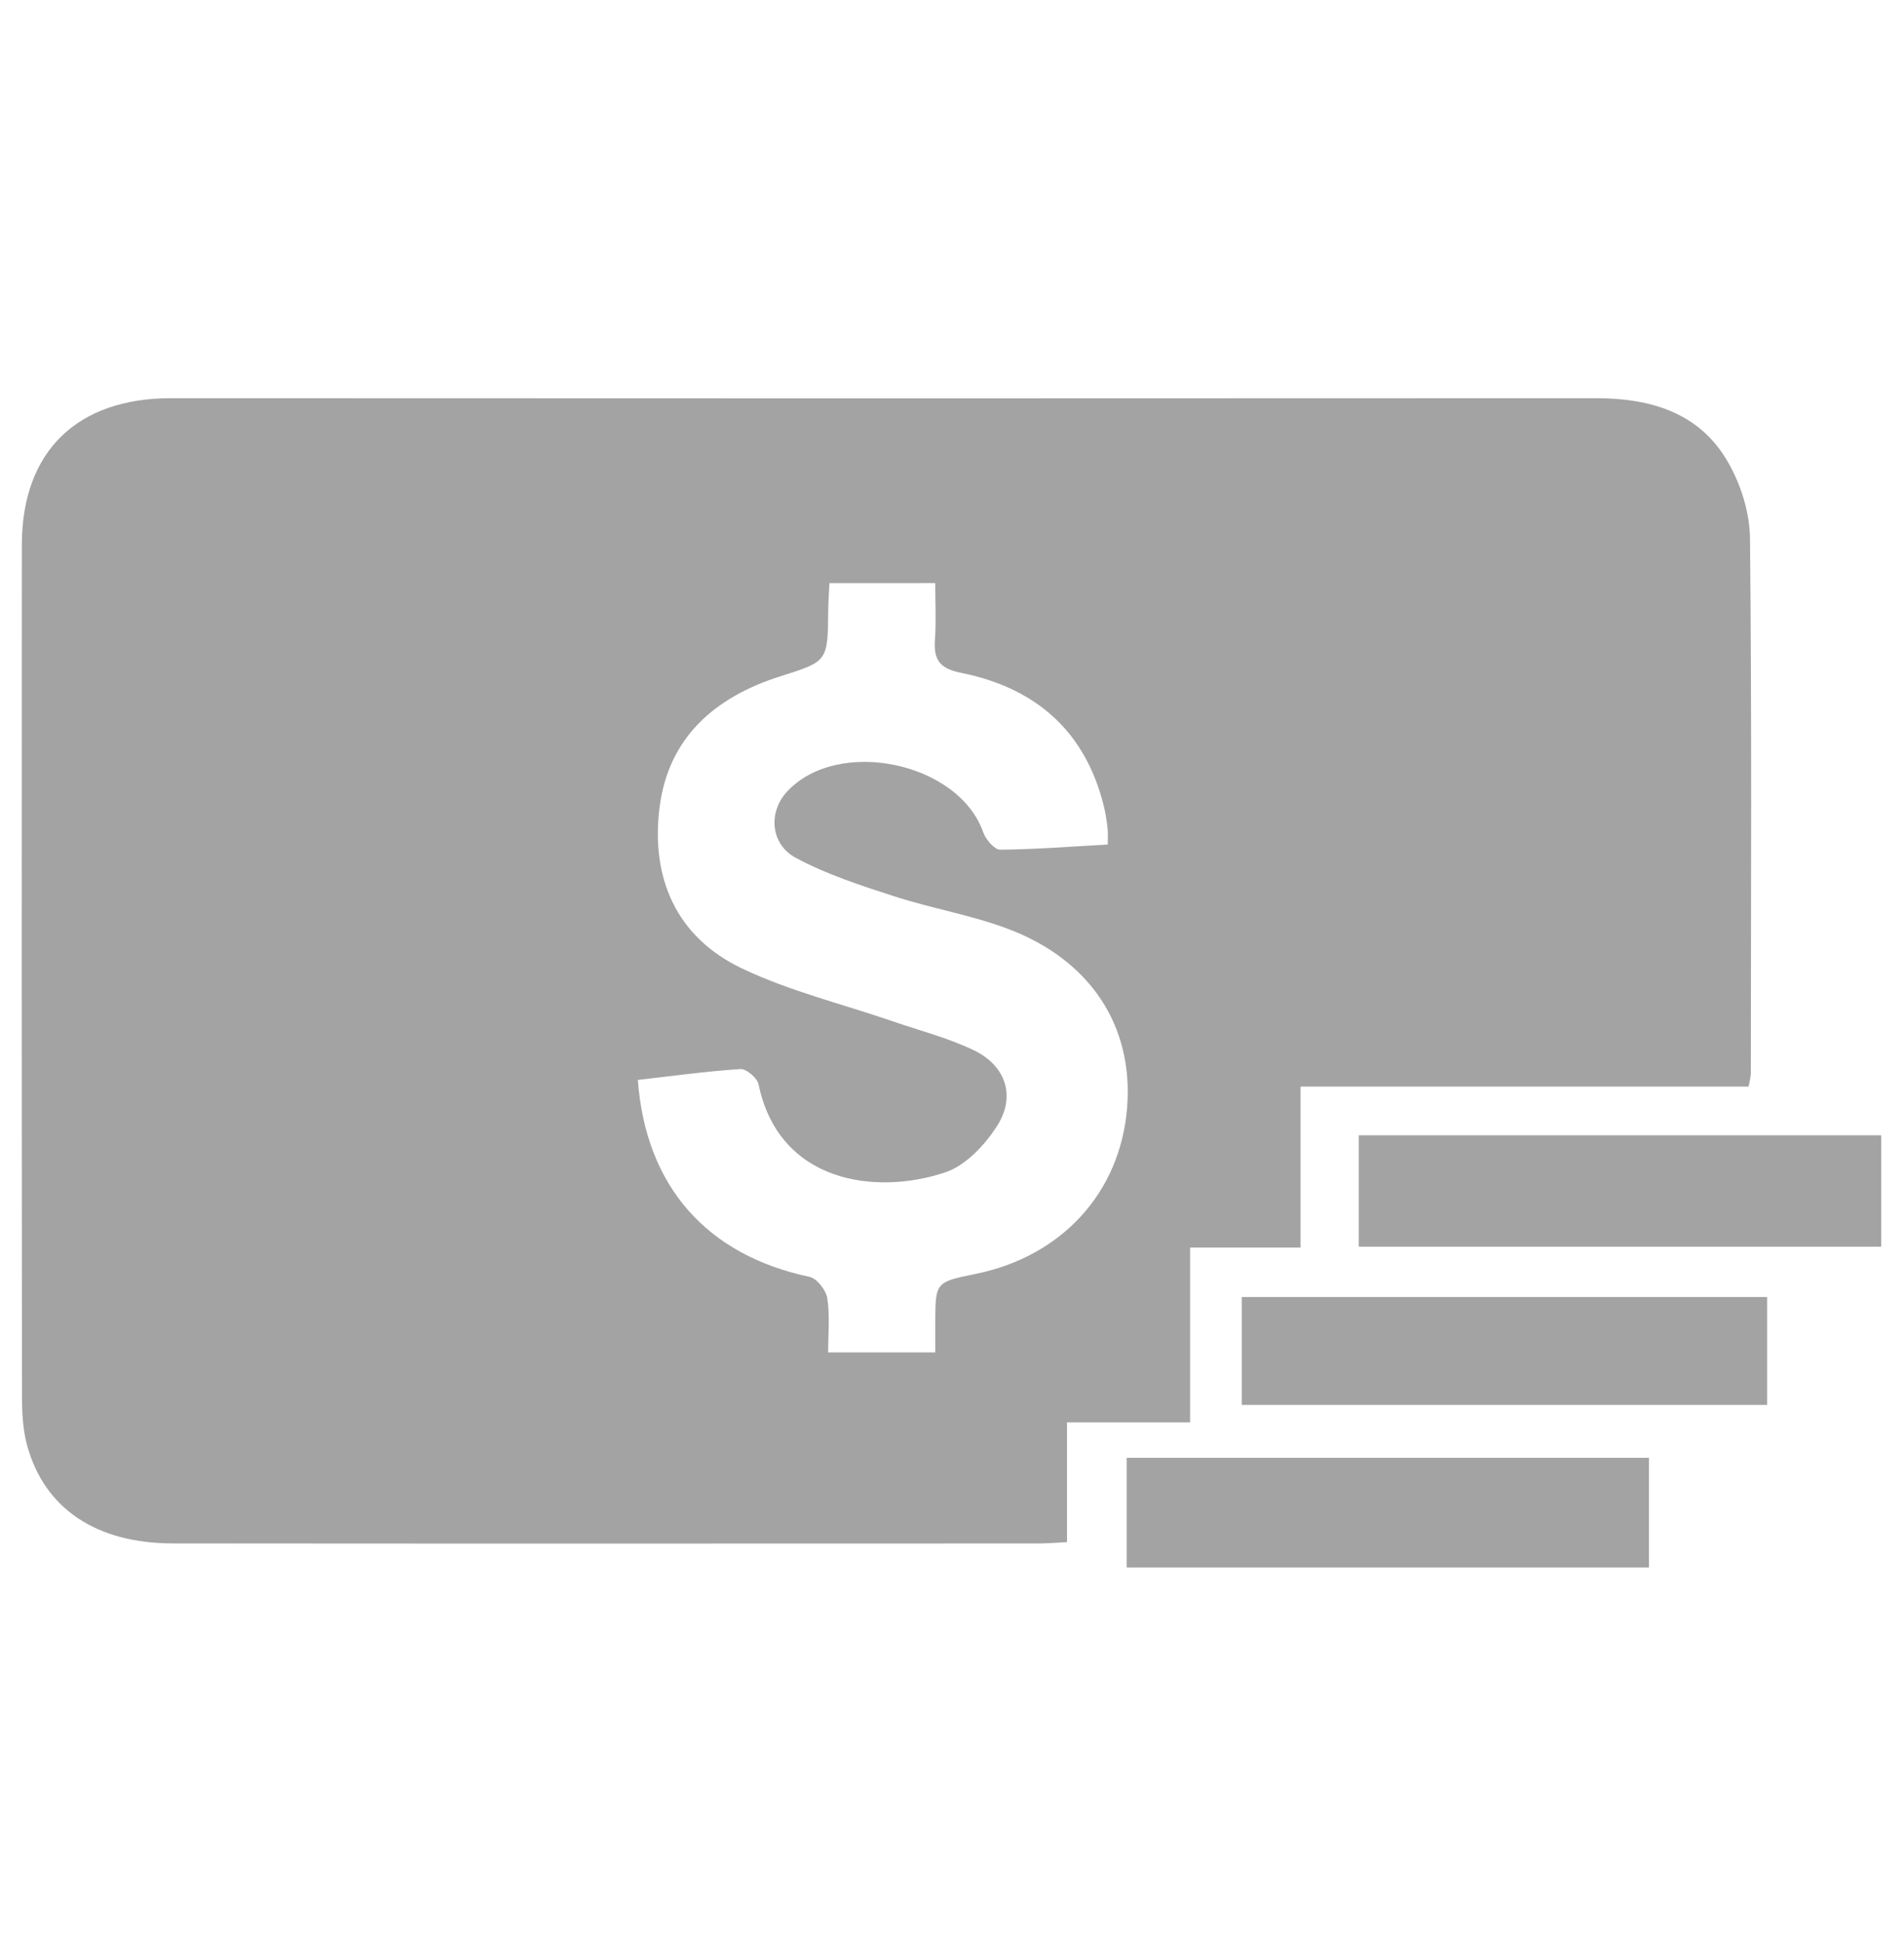 <?xml version="1.0" encoding="utf-8"?>
<!-- Generator: Adobe Illustrator 16.0.0, SVG Export Plug-In . SVG Version: 6.00 Build 0)  -->
<!DOCTYPE svg PUBLIC "-//W3C//DTD SVG 1.1//EN" "http://www.w3.org/Graphics/SVG/1.1/DTD/svg11.dtd">
<svg version="1.1" id="圖層_1" xmlns="http://www.w3.org/2000/svg" xmlns:xlink="http://www.w3.org/1999/xlink" x="0px" y="0px"
	 width="87.635px" height="89.426px" viewBox="0 0 87.635 89.426" enable-background="new 0 0 87.635 89.426" xml:space="preserve">
<g>
	<path fill="#A3A3A3" d="M80.483,50.007c-6.825,0-13.631,0-20.623,0c0,2.511,0,4.9,0,7.408c-1.758,0-3.336,0-5.084,0
		c0,2.714,0,5.313,0,8.046c-1.961,0-3.75,0-5.666,0c0,1.885,0,3.637,0,5.514c-0.543,0.025-0.961,0.061-1.377,0.061
		c-13.257,0.003-26.513,0.01-39.771-0.003c-3.539-0.003-5.923-1.604-6.718-4.526c-0.199-0.734-0.233-1.533-0.233-2.305
		c-0.014-13.04-0.016-26.08-0.006-39.12c0.003-4.314,2.547-6.76,6.875-6.757c21.849,0.013,43.699,0.011,65.548,0
		c2.524-0.001,4.771,0.645,6.094,2.922c0.604,1.036,1.013,2.345,1.025,3.535c0.085,8.203,0.044,16.408,0.038,24.612
		C80.586,49.555,80.534,49.719,80.483,50.007z M38.176,26.837c-0.023,0.498-0.053,0.876-0.056,1.256
		c-0.019,2.383-0.03,2.34-2.242,3.046c-2.968,0.948-5.112,2.797-5.52,6.017c-0.411,3.252,0.764,5.972,3.793,7.415
		c2.192,1.045,4.602,1.629,6.913,2.424c1.258,0.433,2.565,0.769,3.757,1.34c1.465,0.706,1.943,2.099,1.086,3.461
		c-0.561,0.888-1.454,1.845-2.402,2.16c-3.231,1.078-7.656,0.464-8.592-4.056c-0.061-0.291-0.563-0.717-0.834-0.699
		c-1.58,0.104-3.152,0.322-4.721,0.501c0.364,4.909,3.177,8.06,7.901,9.063c0.34,0.07,0.763,0.613,0.819,0.985
		c0.124,0.823,0.039,1.677,0.039,2.492c1.755,0,3.284,0,4.931,0c0-0.524-0.001-0.948,0-1.372c0.006-1.863,0.007-1.863,1.865-2.242
		c3.969-0.813,6.645-3.744,6.963-7.632c0.309-3.759-1.678-6.827-5.518-8.261c-1.688-0.629-3.494-0.931-5.21-1.488
		c-1.542-0.5-3.113-1.007-4.529-1.772c-1.171-0.634-1.247-2.1-0.42-3.012c2.319-2.561,7.917-1.406,9.057,1.844
		c0.115,0.33,0.517,0.8,0.782,0.798c1.625-0.014,3.253-0.143,4.947-0.238c0-0.316,0.02-0.526-0.006-0.732
		c-0.039-0.341-0.088-0.686-0.17-1.019c-0.849-3.483-3.16-5.466-6.578-6.151c-1.021-0.205-1.262-0.631-1.197-1.547
		c0.058-0.84,0.013-1.688,0.013-2.582C41.335,26.837,39.833,26.837,38.176,26.837z"/>
	<path fill="#A3A3A3" d="M86.587,52.25c0,1.734,0,3.395,0,5.127c-8.043,0-16.002,0-24.046,0c0-1.706,0-3.367,0-5.127
		C70.543,52.25,78.538,52.25,86.587,52.25z"/>
	<path fill="#A3A3A3" d="M81.337,59.693c0,1.678,0,3.262,0,4.965c-8.044,0-16.068,0-24.184,0c0-1.607,0-3.225,0-4.965
		C65.156,59.693,73.179,59.693,81.337,59.693z"/>
	<path fill="#A3A3A3" d="M51.858,72.139c0-1.729,0-3.35,0-5.046c8.027,0,15.985,0,24.039,0c0,1.665,0,3.315,0,5.046
		C67.906,72.139,59.95,72.139,51.858,72.139z"/>
</g>
</svg>
